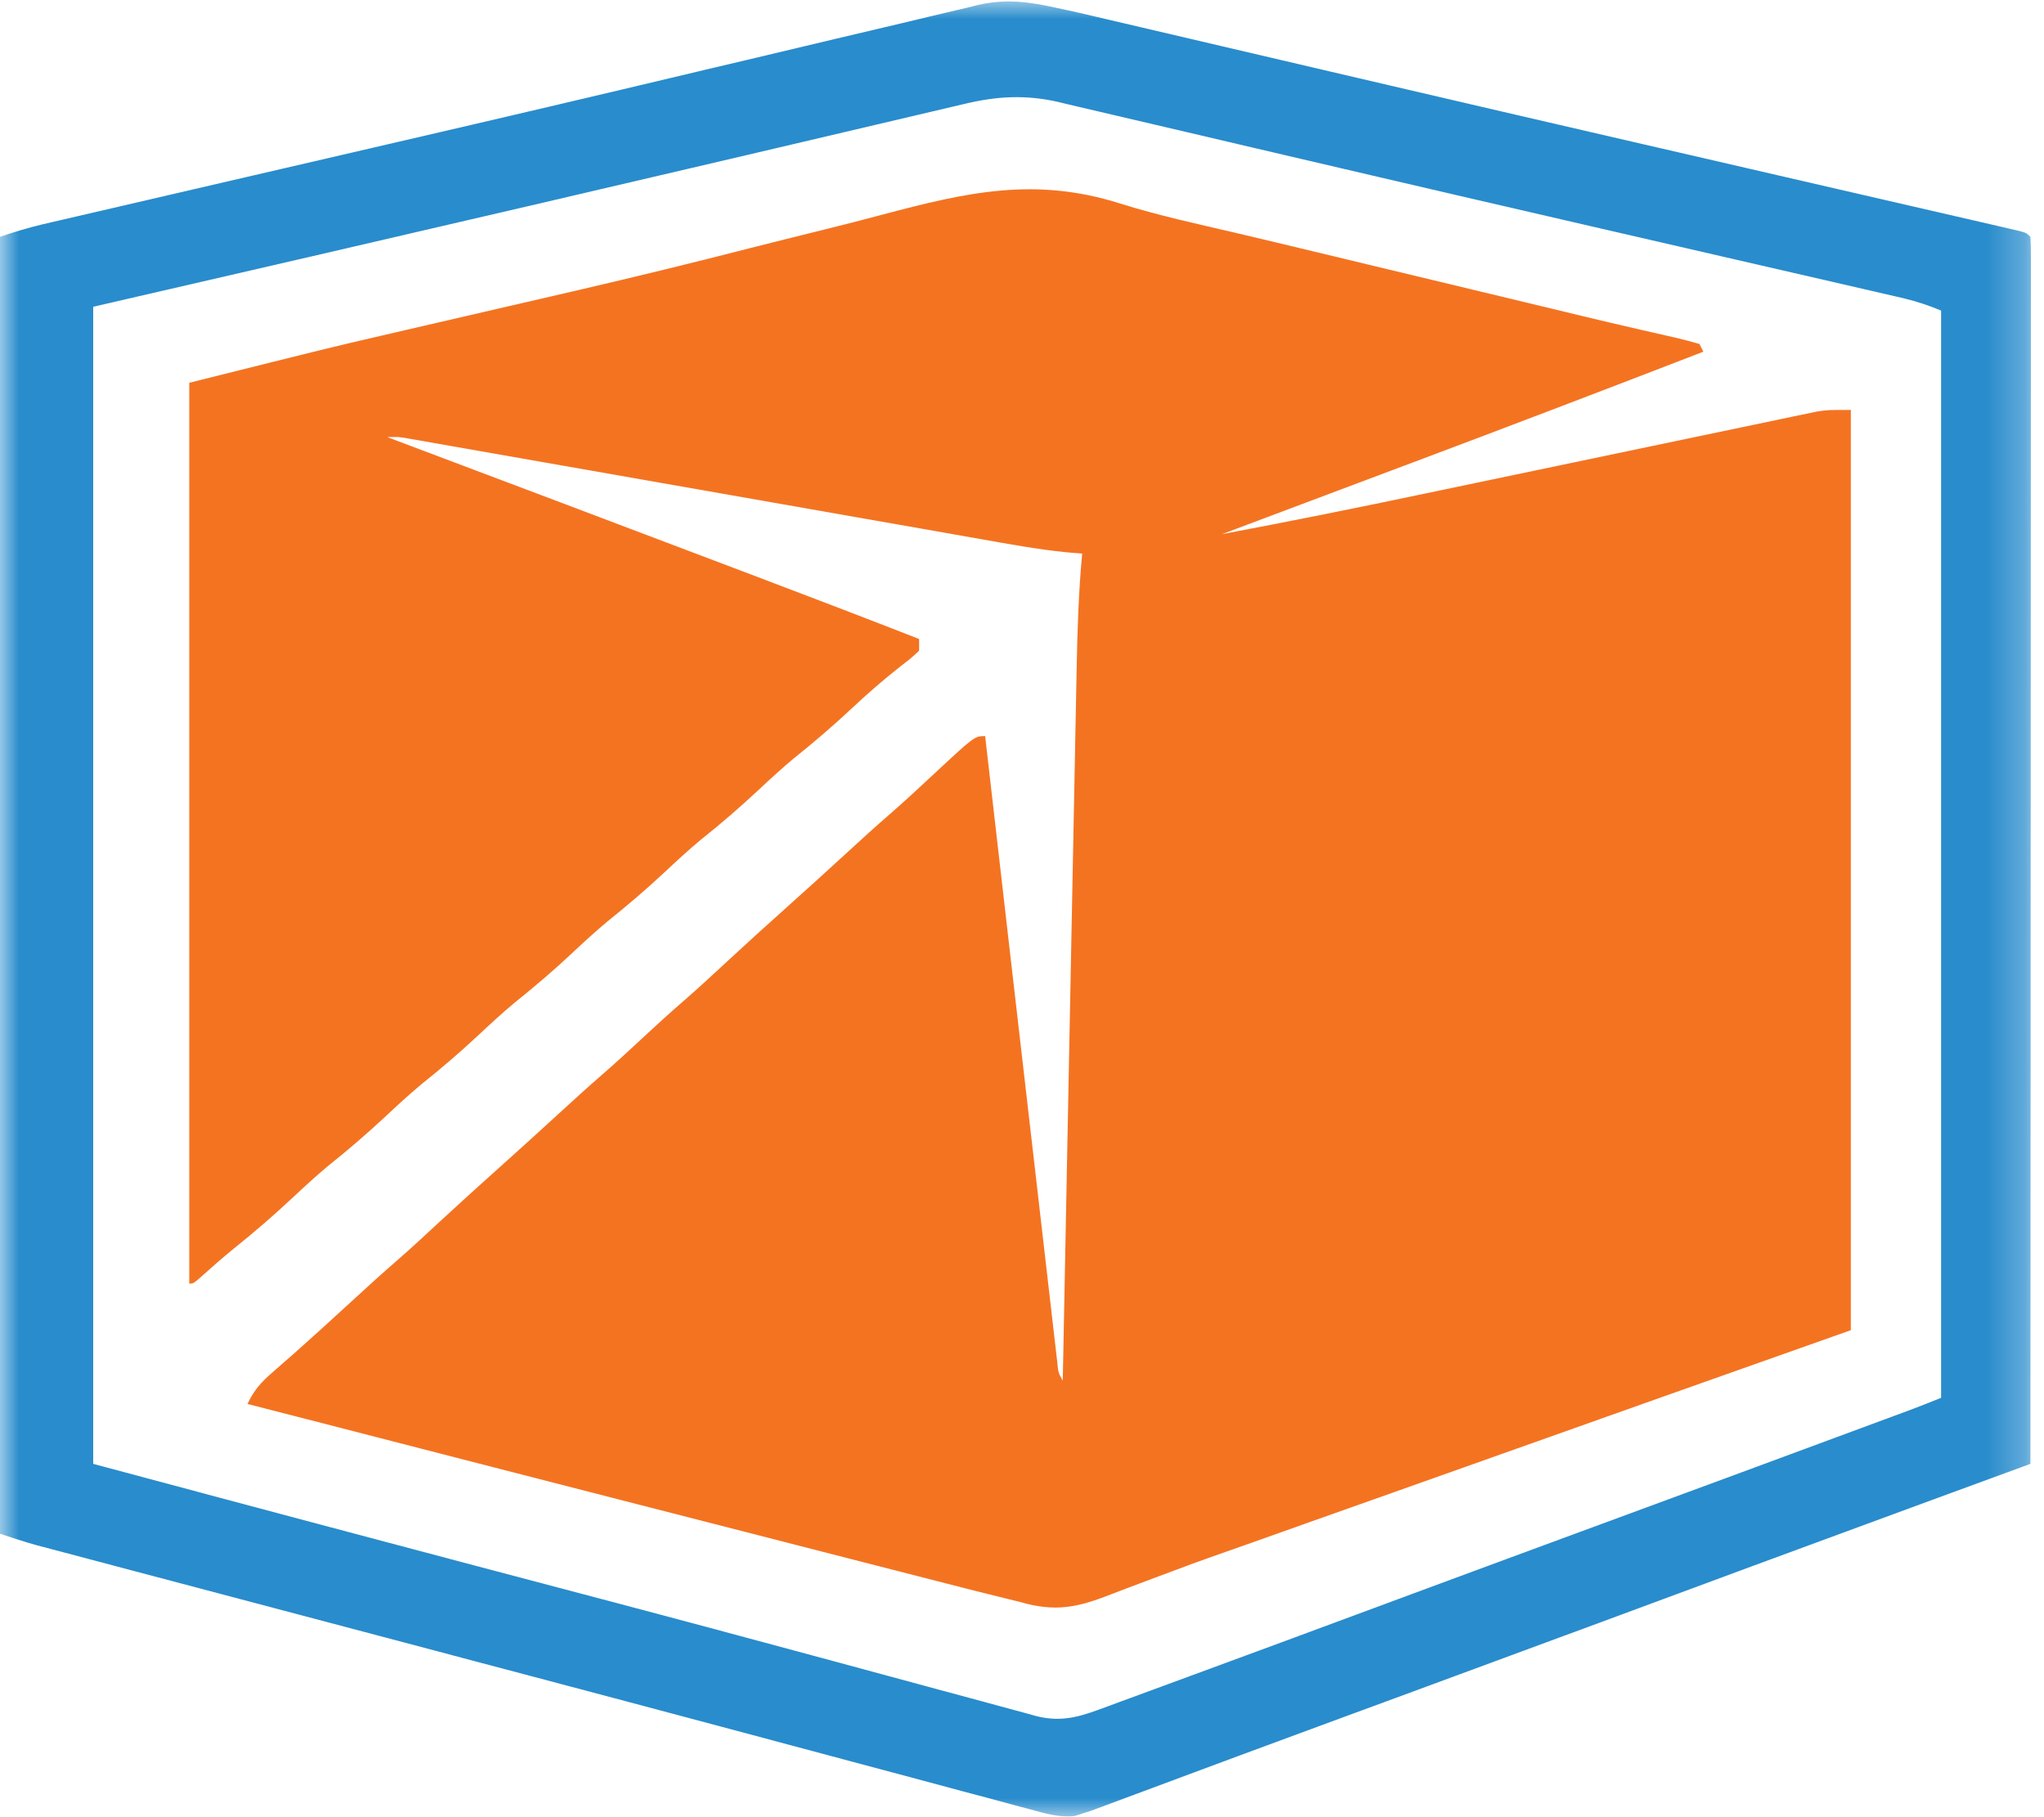 <svg width="54" height="48" viewBox="0 0 54 48" fill="none" xmlns="http://www.w3.org/2000/svg">
<g clip-path="url(#clip0_0_9561)">
<mask id="mask0_0_9561" style="mask-type:luminance" maskUnits="userSpaceOnUse" x="0" y="0" width="54" height="48">
<path d="M0 0H53.744V48H0V0Z" fill="white"/>
</mask>
<g mask="url(#mask0_0_9561)">
<path d="M29.599 5.378C30.61 5.695 31.646 5.918 32.678 6.159C33.356 6.318 34.034 6.481 34.712 6.644L35.547 6.844L36.179 6.997L38.299 7.505L39.128 7.705L39.331 7.753L40.689 8.08L41.054 8.167L41.755 8.337C42.301 8.467 42.846 8.597 43.393 8.721L43.699 8.791L44.266 8.92C44.478 8.969 44.688 9.026 44.897 9.086L45 9.29C42.443 10.279 39.881 11.256 37.314 12.22C37.236 12.248 37.158 12.278 37.078 12.308C35.48 12.91 33.881 13.511 32.282 14.11C34.086 13.77 35.885 13.408 37.682 13.03L38.985 12.757C40.905 12.357 42.825 11.955 44.745 11.552L46.04 11.281L47.03 11.074L47.389 10.998L47.719 10.93L48.005 10.87C48.282 10.828 48.282 10.828 48.897 10.828V35.136L43.974 36.879L40.884 37.976L40.09 38.258L38.653 38.768L35.908 39.742L35.695 39.817C35.345 39.942 34.994 40.067 34.643 40.19L33.102 40.738L32.372 40.995C31.785 41.2 31.201 41.413 30.62 41.634C30.334 41.743 30.047 41.85 29.76 41.957C29.622 42.008 29.486 42.061 29.35 42.114C28.454 42.467 27.871 42.584 26.949 42.315L26.529 42.212C26.012 42.087 25.497 41.954 24.982 41.822L24.397 41.672L22.831 41.271L21.198 40.852C19.623 40.449 18.048 40.045 16.473 39.64C13.693 38.927 10.912 38.211 8.133 37.494L7.889 37.432L6.539 37.085C6.709 36.718 6.898 36.512 7.205 36.245L7.485 35.999L7.769 35.751L8.269 35.302L8.524 35.073C8.825 34.801 9.124 34.526 9.424 34.251C9.755 33.946 10.088 33.643 10.43 33.347C10.853 32.98 11.263 32.599 11.674 32.217C12.18 31.75 12.692 31.287 13.205 30.828C13.759 30.331 14.311 29.831 14.859 29.328C15.191 29.023 15.524 28.72 15.865 28.424C16.295 28.053 16.709 27.666 17.125 27.28C17.422 27.005 17.72 26.734 18.025 26.47C18.447 26.104 18.855 25.725 19.265 25.346C19.77 24.878 20.281 24.416 20.795 23.956C21.349 23.46 21.901 22.96 22.449 22.456C22.781 22.151 23.114 21.848 23.455 21.552C23.885 21.179 24.302 20.792 24.719 20.402C25.749 19.444 25.749 19.444 26.026 19.444L26.056 19.706C26.515 23.711 26.977 27.716 27.44 31.72C27.546 32.63 27.651 33.541 27.755 34.451C27.775 34.613 27.793 34.776 27.811 34.938L27.888 35.601L27.931 35.976C27.958 36.259 27.958 36.259 28.077 36.469L28.083 36.153C28.176 31.302 28.271 26.451 28.367 21.6C28.393 20.301 28.419 19.001 28.443 17.702C28.463 16.672 28.493 15.649 28.59 14.623L28.182 14.589C27.412 14.512 26.652 14.371 25.89 14.236L25.387 14.148L24.312 13.958L22.612 13.66L19.313 13.08C16.835 12.644 14.357 12.209 11.879 11.775C11.532 11.714 11.186 11.653 10.839 11.592C10.539 11.538 10.539 11.538 10.231 11.546C13.274 12.691 16.315 13.839 19.355 14.991L20.111 15.277C21.504 15.805 22.895 16.337 24.282 16.879V17.187C24.082 17.376 24.082 17.376 23.802 17.591C23.344 17.952 22.912 18.326 22.487 18.726C22.002 19.178 21.5 19.611 20.981 20.024C20.651 20.298 20.338 20.587 20.026 20.879C19.541 21.331 19.038 21.765 18.519 22.178C18.189 22.452 17.877 22.74 17.564 23.033C17.078 23.489 16.577 23.915 16.058 24.331C15.728 24.606 15.415 24.894 15.103 25.187C14.617 25.642 14.116 26.068 13.596 26.485C13.266 26.76 12.954 27.048 12.641 27.341C12.156 27.793 11.653 28.226 11.135 28.639C10.805 28.913 10.492 29.202 10.18 29.495C9.694 29.947 9.192 30.38 8.673 30.793C8.343 31.067 8.031 31.356 7.718 31.649C7.223 32.111 6.71 32.554 6.181 32.977C5.863 33.236 5.557 33.507 5.252 33.78C5.102 33.905 5.102 33.905 5 33.905V10.111C8.765 9.17 8.765 9.17 10.045 8.874L10.811 8.696C11.671 8.495 12.534 8.296 13.396 8.098L14.946 7.74L15.261 7.667C16.785 7.313 18.305 6.942 19.82 6.553C20.469 6.389 21.118 6.226 21.768 6.066C22.287 5.938 22.804 5.805 23.32 5.668C25.543 5.076 27.35 4.664 29.599 5.378Z" fill="#F47321"/>
<path d="M27.897 0.205L28.157 0.26C28.41 0.315 28.66 0.373 28.911 0.432L29.197 0.499L30.137 0.719C30.855 0.887 31.573 1.055 32.291 1.223L35.859 2.057L36.699 2.253C38.931 2.774 41.163 3.291 43.395 3.806L44.355 4.027C47.165 4.677 49.975 5.324 52.785 5.97L53.085 6.04L53.345 6.1C53.539 6.154 53.539 6.154 53.641 6.256C53.651 6.429 53.654 6.602 53.654 6.776V7.9L53.653 9.008V10.201L53.652 12.27L53.651 15.26C53.651 18.448 53.65 21.637 53.647 24.825V26.575L53.641 38.667C53.583 38.687 53.526 38.709 53.466 38.731L51.624 39.407L50.942 39.657C47.829 40.8 44.718 41.949 41.609 43.103L41.319 43.209C40.129 43.649 38.939 44.089 37.749 44.527L37.379 44.664L35.516 45.349C33.689 46.021 31.864 46.697 30.041 47.378L29.492 47.582L29.244 47.675L29.014 47.76L28.817 47.833L28.615 47.897L28.389 47.97C27.976 48.013 27.614 47.902 27.219 47.793L26.951 47.723L26.063 47.483L25.433 47.316L23.727 46.858L21.937 46.38L19.025 45.601C17.801 45.273 16.577 44.948 15.352 44.623L15.084 44.553L14.033 44.274L12.241 43.8L11.985 43.732L11.475 43.596C8.829 42.894 6.182 42.194 3.535 41.496C2.801 41.302 2.066 41.107 1.332 40.912L0.955 40.813C0.634 40.723 0.317 40.618 0 40.513V6.256C0.363 6.13 0.732 6.021 1.105 5.93L1.389 5.864L1.696 5.793L2.026 5.716L3.119 5.463L3.902 5.281L6.468 4.686L6.688 4.635L7.574 4.43L9.844 3.904L10.542 3.742C13.171 3.134 15.799 2.518 18.424 1.892L18.644 1.839L19.732 1.583C20.507 1.4 21.282 1.216 22.057 1.03C22.65 0.888 23.243 0.748 23.837 0.61L24.565 0.435C24.896 0.355 25.228 0.278 25.56 0.201L25.847 0.129C26.575 -0.034 27.174 0.043 27.897 0.205ZM25.496 2.741C17.823 4.55 10.145 6.337 2.462 8.103V38.667C6.948 39.87 11.437 41.064 15.929 42.248L16.271 42.338C17.863 42.759 19.453 43.185 21.041 43.614L22.023 43.879C22.949 44.128 23.875 44.379 24.801 44.631C25.175 44.733 25.549 44.834 25.924 44.934L26.441 45.075C26.676 45.14 26.911 45.203 27.146 45.265C27.248 45.295 27.248 45.295 27.351 45.323C27.951 45.48 28.414 45.385 28.984 45.175L29.254 45.077L29.544 44.969L29.855 44.855L30.872 44.481L31.592 44.216C32.344 43.94 33.095 43.662 33.846 43.385L34.2 43.254C35.225 42.874 36.25 42.496 37.274 42.115C38.951 41.493 40.629 40.875 42.308 40.256C44.777 39.347 47.246 38.436 49.713 37.521L50.016 37.409L50.296 37.306L50.536 37.216C50.786 37.122 51.034 37.022 51.282 36.923V8.205C50.968 8.072 50.643 7.964 50.311 7.884L50.041 7.821L49.748 7.754L49.434 7.681L48.394 7.441C47.546 7.246 46.699 7.051 45.851 6.856L42.483 6.08L41.401 5.83C39.431 5.377 37.464 4.92 35.497 4.46L33.199 3.923L31.379 3.496C30.604 3.313 29.829 3.132 29.053 2.952C28.771 2.885 28.489 2.819 28.207 2.754L27.962 2.694C27.099 2.498 26.353 2.538 25.496 2.741Z" fill="#298CCC"/>
</g>
</g>
<defs>
<clipPath id="clip0_0_9561">
<rect width="54" height="48" fill="white"/>
</clipPath>
</defs>
</svg>
